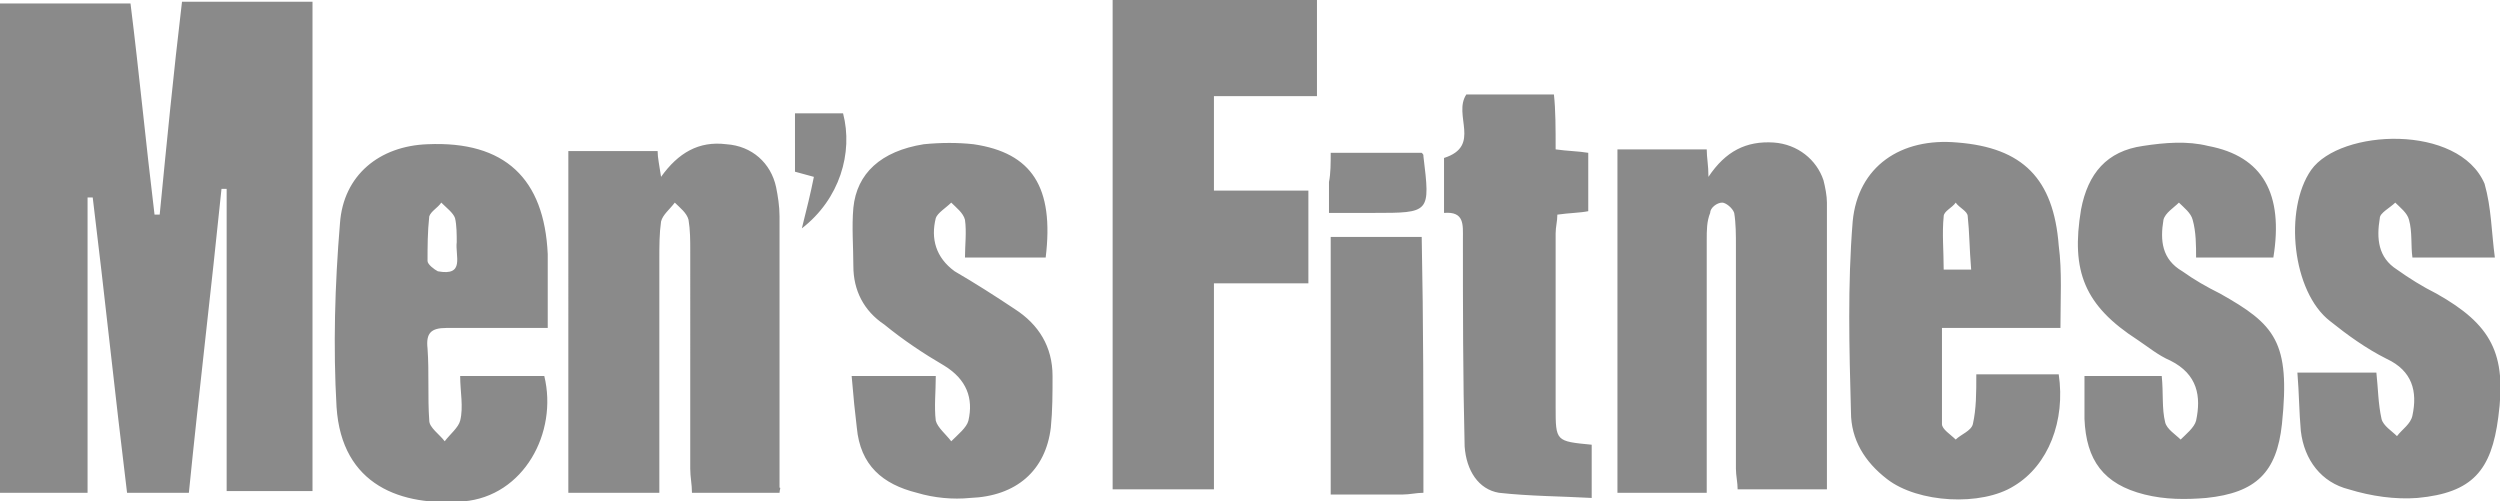 <svg id="Layer_1" xmlns="http://www.w3.org/2000/svg" viewBox="0 0 145.6 29.2"><style>.st0{fill:#8a8a8a}</style><path class="st0" d="M18.2.1v28.5h-5V11h-.3c-.6 5.9-1.3 11.7-1.9 17.7H7.4c-.7-5.7-1.3-11.5-2-17.2h-.3v17.2H0V.2h7.6c.5 4 .9 8.2 1.4 12.3h.3c.4-4.1.8-8.2 1.3-12.4h7.6zM64.8 0h11.9v5.6h-6v5.5h5.5v5.4h-5.5v12h-5.9V0zM99.4 28.7h-5.2v-20h5.2c0 .5.1.9.1 1.6 1-1.5 2.2-2.1 3.8-2 1.4.1 2.5 1 2.9 2.2.1.4.2.9.2 1.3v16.7h-5.2c0-.4-.1-.8-.1-1.2v-13c0-.6 0-1.3-.1-1.9-.1-.3-.5-.6-.7-.6-.3 0-.7.3-.7.6-.2.5-.2 1-.2 1.6v14.7zM45.4 28.7h-5.1c0-.5-.1-.9-.1-1.4V14.6c0-.6 0-1.2-.1-1.8-.1-.4-.5-.7-.8-1-.3.4-.7.7-.8 1.1-.1.7-.1 1.4-.1 2.2v13.6h-5.3V8.8h5.2c0 .4.1.8.2 1.5 1-1.4 2.2-2.1 3.8-1.9 1.5.1 2.6 1.1 2.9 2.5.1.5.2 1.1.2 1.7v15.8c.1 0 0 .1 0 .3zM120 19.1h-6.9v5.6c0 .3.5.6.8.9.3-.3.9-.5 1-.9.2-.9.2-1.8.2-2.9h4.8c.4 2.7-.6 5.3-2.6 6.5-1.9 1.2-5.6 1-7.4-.4-1.3-1-2.1-2.3-2.1-3.9-.1-3.7-.2-7.4.1-11.1.3-3.2 2.8-4.9 6.1-4.6 3.8.3 5.6 2.1 5.9 6 .2 1.5.1 3.1.1 4.8zm-5.2-3.4c-.1-1.2-.1-2.2-.2-3.1 0-.3-.5-.5-.7-.8-.2.3-.7.5-.7.8-.1 1 0 2 0 3.1h1.6zM31.9 19.1H26c-.9 0-1.2.3-1.1 1.2.1 1.4 0 2.8.1 4.2 0 .4.6.8.9 1.2.3-.4.8-.8.9-1.2.2-.8 0-1.7 0-2.6h4.9c.8 3.3-1.2 7-4.7 7.3-3.6.3-7.1-.9-7.4-5.5-.2-3.5-.1-7.1.2-10.7.2-2.8 2.3-4.5 5.1-4.6 4.5-.2 6.8 2 7 6.4v4.3zm-5.3-5c0-.4 0-1-.1-1.4-.1-.3-.5-.6-.8-.9-.2.3-.6.5-.7.8-.1.9-.1 1.8-.1 2.6 0 .2.4.5.6.6 1.6.3 1-.9 1.1-1.7zM49.6 21.9h4.9c0 .9-.1 1.8 0 2.6.1.4.6.8.9 1.2.4-.4.9-.8 1-1.2.3-1.3-.1-2.4-1.4-3.2-1.2-.7-2.4-1.5-3.5-2.4-1.2-.8-1.8-2-1.8-3.4 0-1.1-.1-2.3 0-3.4.2-2 1.6-3.3 4.1-3.7 1-.1 2-.1 2.9 0 3.4.5 4.7 2.5 4.2 6.6h-4.7c0-.7.1-1.5 0-2.2-.1-.4-.5-.7-.8-1-.3.3-.8.6-.9.9-.3 1.2 0 2.3 1.1 3.1 1.2.7 2.3 1.4 3.5 2.2 1.4.9 2.2 2.2 2.2 3.9 0 1 0 2-.1 3-.3 2.5-2 4-4.7 4.1-1 .1-2.1 0-3.1-.3-2-.5-3.3-1.6-3.5-3.8-.1-.8-.2-1.8-.3-3zM145.3 15h-4.8c-.1-.7 0-1.5-.2-2.2-.1-.4-.5-.7-.8-1-.3.3-.9.6-.9.9-.2 1.2-.1 2.3 1 3 .7.5 1.5 1 2.3 1.4 3.2 1.8 4.1 3.5 3.6 7.2-.4 3.1-1.5 4.4-4.7 4.7-1.3.1-2.7-.1-4-.5-1.6-.4-2.6-1.7-2.8-3.4-.1-1.1-.1-2.2-.2-3.4h4.6c.1.9.1 1.8.3 2.7.1.4.6.7.9 1 .3-.4.8-.7.9-1.2.3-1.4 0-2.6-1.5-3.3-1.2-.6-2.3-1.4-3.3-2.2-2.2-1.7-2.7-6.5-1.1-8.8 1.7-2.4 8.6-2.7 10.1.8.4 1.4.4 2.8.6 4.3zM125.9 21.9c.1 1 0 1.9.2 2.7.1.4.6.7.9 1 .3-.3.8-.7.9-1.1.3-1.4.1-2.7-1.5-3.5-.7-.3-1.3-.8-1.9-1.2-3.1-2-3.9-4-3.3-7.6.4-2.1 1.5-3.4 3.6-3.7 1.3-.2 2.6-.3 3.8 0 3.2.6 4.4 2.8 3.8 6.5h-4.5c0-.7 0-1.5-.2-2.2-.1-.4-.5-.7-.8-1-.3.3-.8.6-.9 1-.2 1.2-.1 2.3 1.1 3 .7.5 1.4.9 2.2 1.3 3.2 1.8 4.1 2.8 3.6 7.6-.3 2.8-1.5 4-4.4 4.3-1.2.1-2.4.1-3.6-.2-2.4-.6-3.4-2-3.5-4.4v-2.5h4.5zM90.6 8.7c.7.1 1.3.1 1.9.2v3.4c-.5.1-1.1.1-1.8.2 0 .4-.1.7-.1 1.1v10.1c0 2 0 2 2.1 2.2V29c-1.8-.1-3.6-.1-5.4-.3-1.2-.2-1.9-1.3-2-2.7-.1-4-.1-8.1-.1-12.1 0-.8.1-1.6-1.1-1.5V9.2c2.2-.7.5-2.5 1.3-3.7h5.1c.1.9.1 2 .1 3.2zM82.9 28.7c-.4 0-.8.1-1.2.1h-4.2v-15h5.3c.1 5 .1 9.9.1 14.9zM77.5 8.9h5.3c.1.1.1.1.1.2.4 3.3.4 3.3-2.9 3.3h-2.6v-1.8c.1-.5.1-1.1.1-1.7zM46.7 13.3c.3-1.2.5-2 .7-3-.4-.1-.7-.2-1.1-.3V6.6h2.8c.6 2.3-.2 5-2.4 6.7z"/></svg>